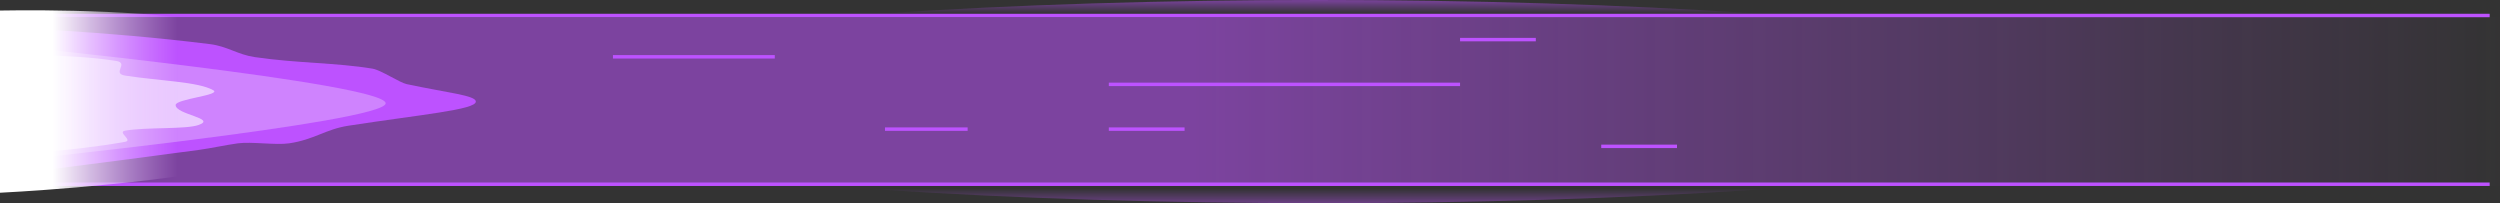 <svg width="726px" height="59px" viewBox="-10 14 726 59" version="1.1" xmlns="http://www.w3.org/2000/svg" xmlns:xlink="http://www.w3.org/1999/xlink"><rect x="-10" y="14" width="726" height="59" fill="#333333" stroke="none"/> <!-- Generator: Sketch 39.1 (31720) - http://www.bohemiancoding.com/sketch --> <desc>Created with Sketch.</desc> <defs> <linearGradient x1="100%" y1="100%" x2="47.612%" y2="100%" id="linearGradient-1"> <stop stop-color="#BD52FF" stop-opacity="0" offset="0%"></stop> <stop stop-color="#BD52FF" stop-opacity="0.53" offset="100%"></stop> </linearGradient> <linearGradient x1="50%" y1="-6.576%" x2="50%" y2="110.909%" id="linearGradient-2"> <stop stop-color="#BD52FF" offset="0%"></stop> <stop stop-color="#BD52FF" stop-opacity="0" offset="11.34%"></stop> <stop stop-color="#BD52FF" stop-opacity="0" offset="84.635%"></stop> <stop stop-color="#BD52FF" offset="100%"></stop> </linearGradient> <linearGradient x1="13.188%" y1="50%" x2="44.545%" y2="50%" id="linearGradient-3"> <stop stop-color="#F6E6FF" offset="0%"></stop> <stop stop-color="#EAC9FF" offset="100%"></stop> </linearGradient> <linearGradient x1="13.188%" y1="50%" x2="44.545%" y2="50%" id="linearGradient-4"> <stop stop-color="#FFFFFF" offset="0%"></stop> <stop stop-color="#EAC9FF" stop-opacity="0" offset="100%"></stop> </linearGradient> </defs> <g id="Group" stroke="none" stroke-width="1" fill="none" fill-rule="evenodd" transform="translate(-10, 14)"> <rect id="Rectangle-20" fill="url(#linearGradient-1)" x="0" y="5" width="726" height="49"></rect> <path d="M11.5,4.5 L722.5,4.5" id="Line" stroke="#BD52FF" stroke-linecap="square"></path> <path d="M11.5,53.5 L722.5,53.5" id="Line" stroke="#BD52FF" stroke-linecap="square"></path> <ellipse id="Oval-4" fill="url(#linearGradient-2)" cx="383" cy="29.5" rx="255" ry="29.5"></ellipse> <path d="M0,8 C0,8 29.637,8.901 61.011,12.818 C66.022,13.444 68.998,15.856 74.004,16.587 C86.427,18.401 97.657,18.188 108.197,19.942 C110.652,20.351 116.039,23.99 118.087,24.427 C130.016,26.973 138.18,27.694 138.18,29.5 C138.18,31.875 122.23,33.262 101.173,36.509 C94.535,37.532 91.281,40.544 83.967,41.623 C80.085,42.196 73.09,41.09 69.09,41.623 C65.803,42.061 61.068,43.087 57.823,43.522 C26.575,47.713 0,51 0,51 L0,8 Z" id="Rectangle-21" fill="#BD52FF"></path> <path d="M0,13 C0,13 112,24.194 112,30 C112,35.528 0,47 0,47 L0,13 Z" id="Rectangle-21" fill="#CF83FE"></path> <path d="M0,16 C0,16 20.445,15.553 33.732,17.697 C37.601,18.322 32.335,21.333 36.349,21.953 C46.53,23.527 57.586,23.707 61.947,26.209 C64.419,27.627 51,28.73 51,30.5 C51,33.272 63.057,34.361 57.702,36.283 C53.971,37.622 42.588,36.865 36.349,37.943 C33.939,38.36 38.712,40.746 36.349,41.178 C20.817,44.017 0,45 0,45 L0,16 Z" id="Rectangle-21" fill="url(#linearGradient-3)"></path> <path d="M0,3.061 C0,3.061 36.784,2.245 60.69,6.158 C67.65,7.297 58.177,12.79 65.397,13.922 C83.715,16.794 103.607,17.123 111.453,21.687 C115.9,24.273 91.757,26.286 91.757,29.516 C91.757,34.574 113.45,36.561 103.816,40.067 C97.102,42.511 76.622,41.128 65.397,43.096 C61.063,43.856 69.649,48.209 65.397,48.997 C37.453,54.177 0,55.971 0,55.971 L0,3.061 Z" id="Rectangle-21" fill="url(#linearGradient-4)"></path> <path d="M178.5,16.5 L224.5,16.5" id="Line" stroke="#BD52FF" stroke-linecap="square"></path> <path d="M257.5,37.5 L280.5,37.5" id="Line" stroke="#BD52FF" stroke-linecap="square"></path> <path d="M322.5,24.5 L423.5,24.5" id="Line" stroke="#BD52FF" stroke-linecap="square"></path> <path d="M322.5,37.5 L343.5,37.5" id="Line" stroke="#BD52FF" stroke-linecap="square"></path> <path d="M424.5,11.5 L445.5,11.5" id="Line" stroke="#BD52FF" stroke-linecap="square"></path> <path d="M465.5,42.5 L486.5,42.5" id="Line-Copy" stroke="#BD52FF" stroke-linecap="square"></path> </g> </svg>